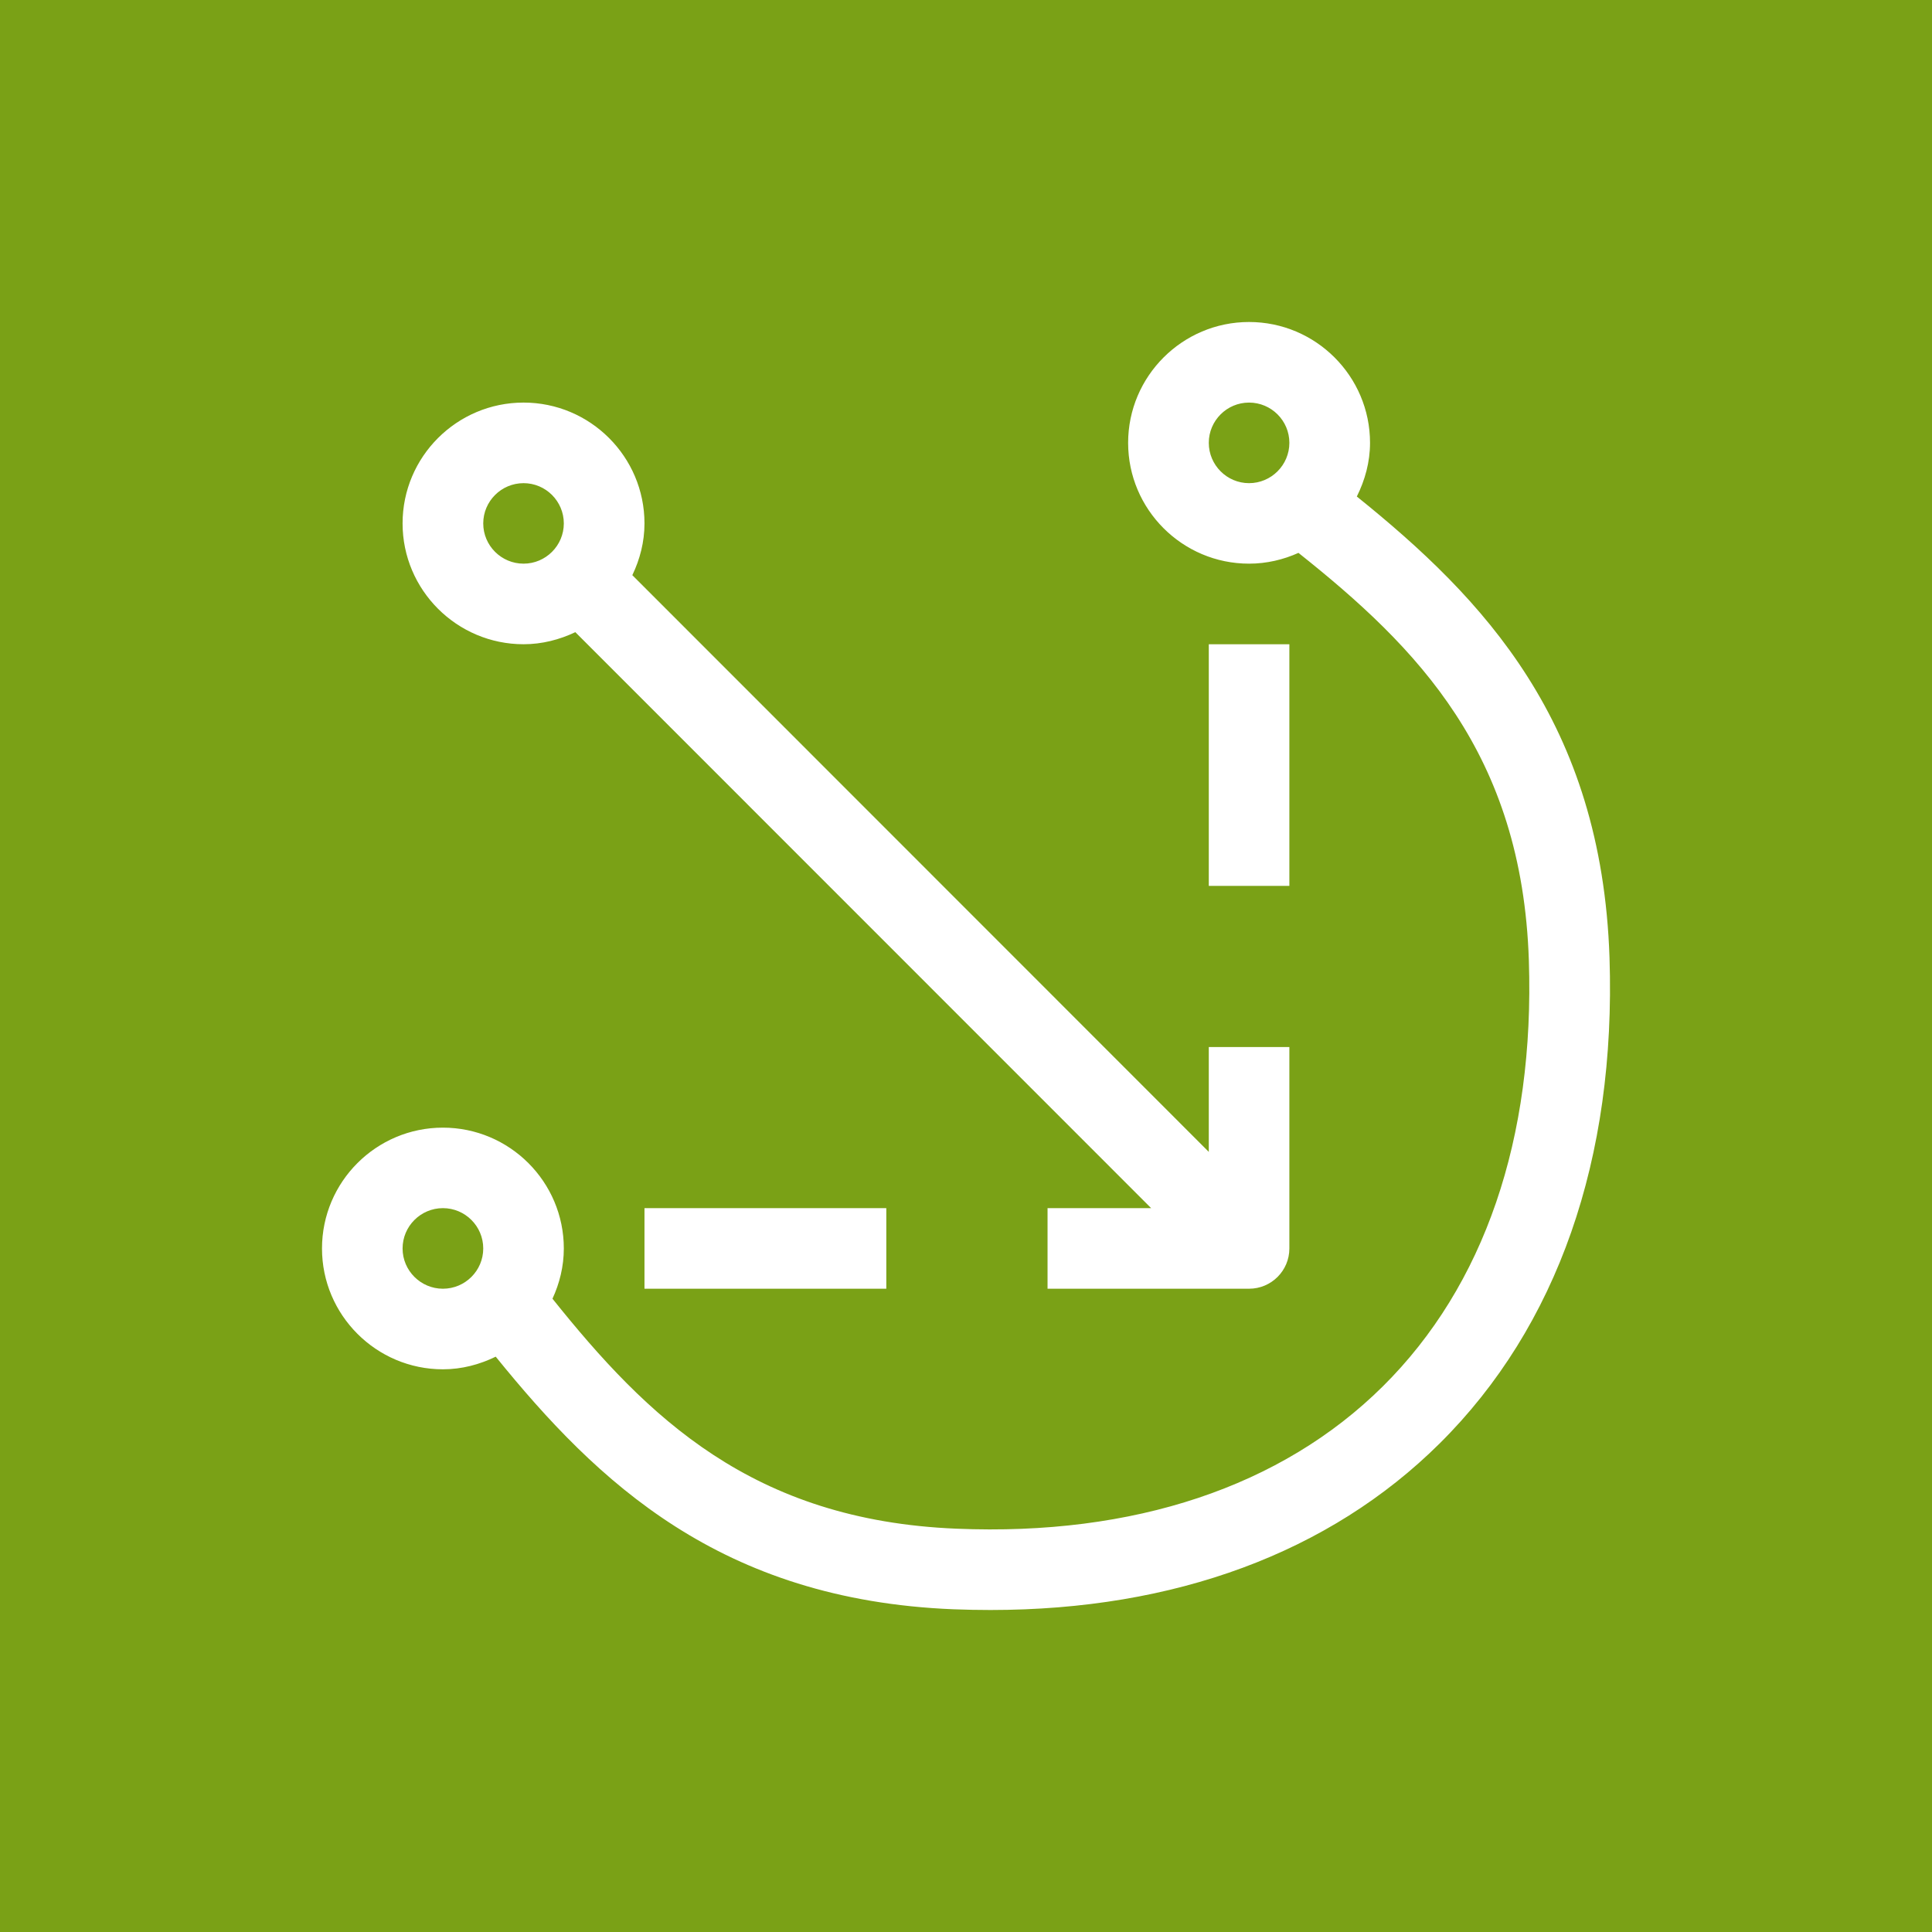 <?xml version="1.0" encoding="UTF-8"?>
<svg width="24px" height="24px" viewBox="0 0 24 24" version="1.1" xmlns="http://www.w3.org/2000/svg" xmlns:xlink="http://www.w3.org/1999/xlink">
    <title>Icon-Architecture/16/Arch_AWS-IoT-Greengrass_16</title>
    <g id="Icon-Architecture/16/Arch_AWS-IoT-Greengrass_16" stroke="none" stroke-width="1" fill="none" fill-rule="evenodd">
        <g id="Icon-Architecture-BG/16/Internet-of-Things" fill="#7AA116">
            <rect id="Rectangle" x="0" y="0" width="24" height="24"></rect>
        </g>
        <path d="M6.504,6.002 C6.779,6.002 7.004,6.226 7.004,6.502 C7.004,6.778 6.779,7.002 6.504,7.002 C6.228,7.002 6.003,6.778 6.003,6.502 C6.003,6.226 6.228,6.002 6.504,6.002 L6.504,6.002 Z M6.504,8.003 C6.734,8.003 6.951,7.946 7.147,7.853 L14.3,15.008 L13.013,15.008 L13.013,16.009 L15.516,16.009 C15.793,16.009 16.017,15.785 16.017,15.509 L16.017,13.007 L15.016,13.007 L15.016,14.309 L7.855,7.145 C7.949,6.949 8.006,6.733 8.006,6.502 C8.006,5.674 7.332,5.001 6.504,5.001 C5.675,5.001 5.001,5.674 5.001,6.502 C5.001,7.329 5.675,8.003 6.504,8.003 L6.504,8.003 Z M15.016,11.005 L16.017,11.005 L16.017,8.003 L15.016,8.003 L15.016,11.005 Z M8.006,16.009 L11.01,16.009 L11.01,15.008 L8.006,15.008 L8.006,16.009 Z M5.502,16.009 C5.227,16.009 5.001,15.785 5.001,15.509 C5.001,15.232 5.227,15.008 5.502,15.008 C5.778,15.008 6.003,15.232 6.003,15.509 C6.003,15.785 5.778,16.009 5.502,16.009 L5.502,16.009 Z M15.516,6.002 C15.241,6.002 15.016,5.777 15.016,5.501 C15.016,5.225 15.241,5.001 15.516,5.001 C15.792,5.001 16.017,5.225 16.017,5.501 C16.017,5.777 15.792,6.002 15.516,6.002 L15.516,6.002 Z M16.855,6.168 C16.956,5.965 17.019,5.741 17.019,5.501 C17.019,4.674 16.345,4 15.516,4 C14.688,4 14.014,4.674 14.014,5.501 C14.014,6.329 14.688,7.002 15.516,7.002 C15.736,7.002 15.943,6.952 16.13,6.868 C17.61,8.045 18.907,9.359 18.992,11.929 C19.065,14.143 18.439,15.972 17.178,17.222 C15.92,18.469 14.082,19.082 11.883,18.99 C9.345,18.887 8.037,17.6 6.863,16.133 C6.951,15.943 7.004,15.732 7.004,15.509 C7.004,14.681 6.33,14.008 5.502,14.008 C4.674,14.008 4,14.681 4,15.509 C4,16.336 4.674,17.01 5.502,17.01 C5.738,17.01 5.959,16.95 6.158,16.853 C7.422,18.414 8.95,19.873 11.842,19.991 C11.998,19.997 12.153,20 12.305,20 C14.593,20 16.515,19.289 17.884,17.931 C19.346,16.481 20.076,14.395 19.994,11.896 C19.896,8.971 18.429,7.435 16.855,6.168 L16.855,6.168 Z" id="AWS-IoT-Greengrass_Icon_16_Squid" fill="#FFFFFF"></path>
    </g>
</svg>